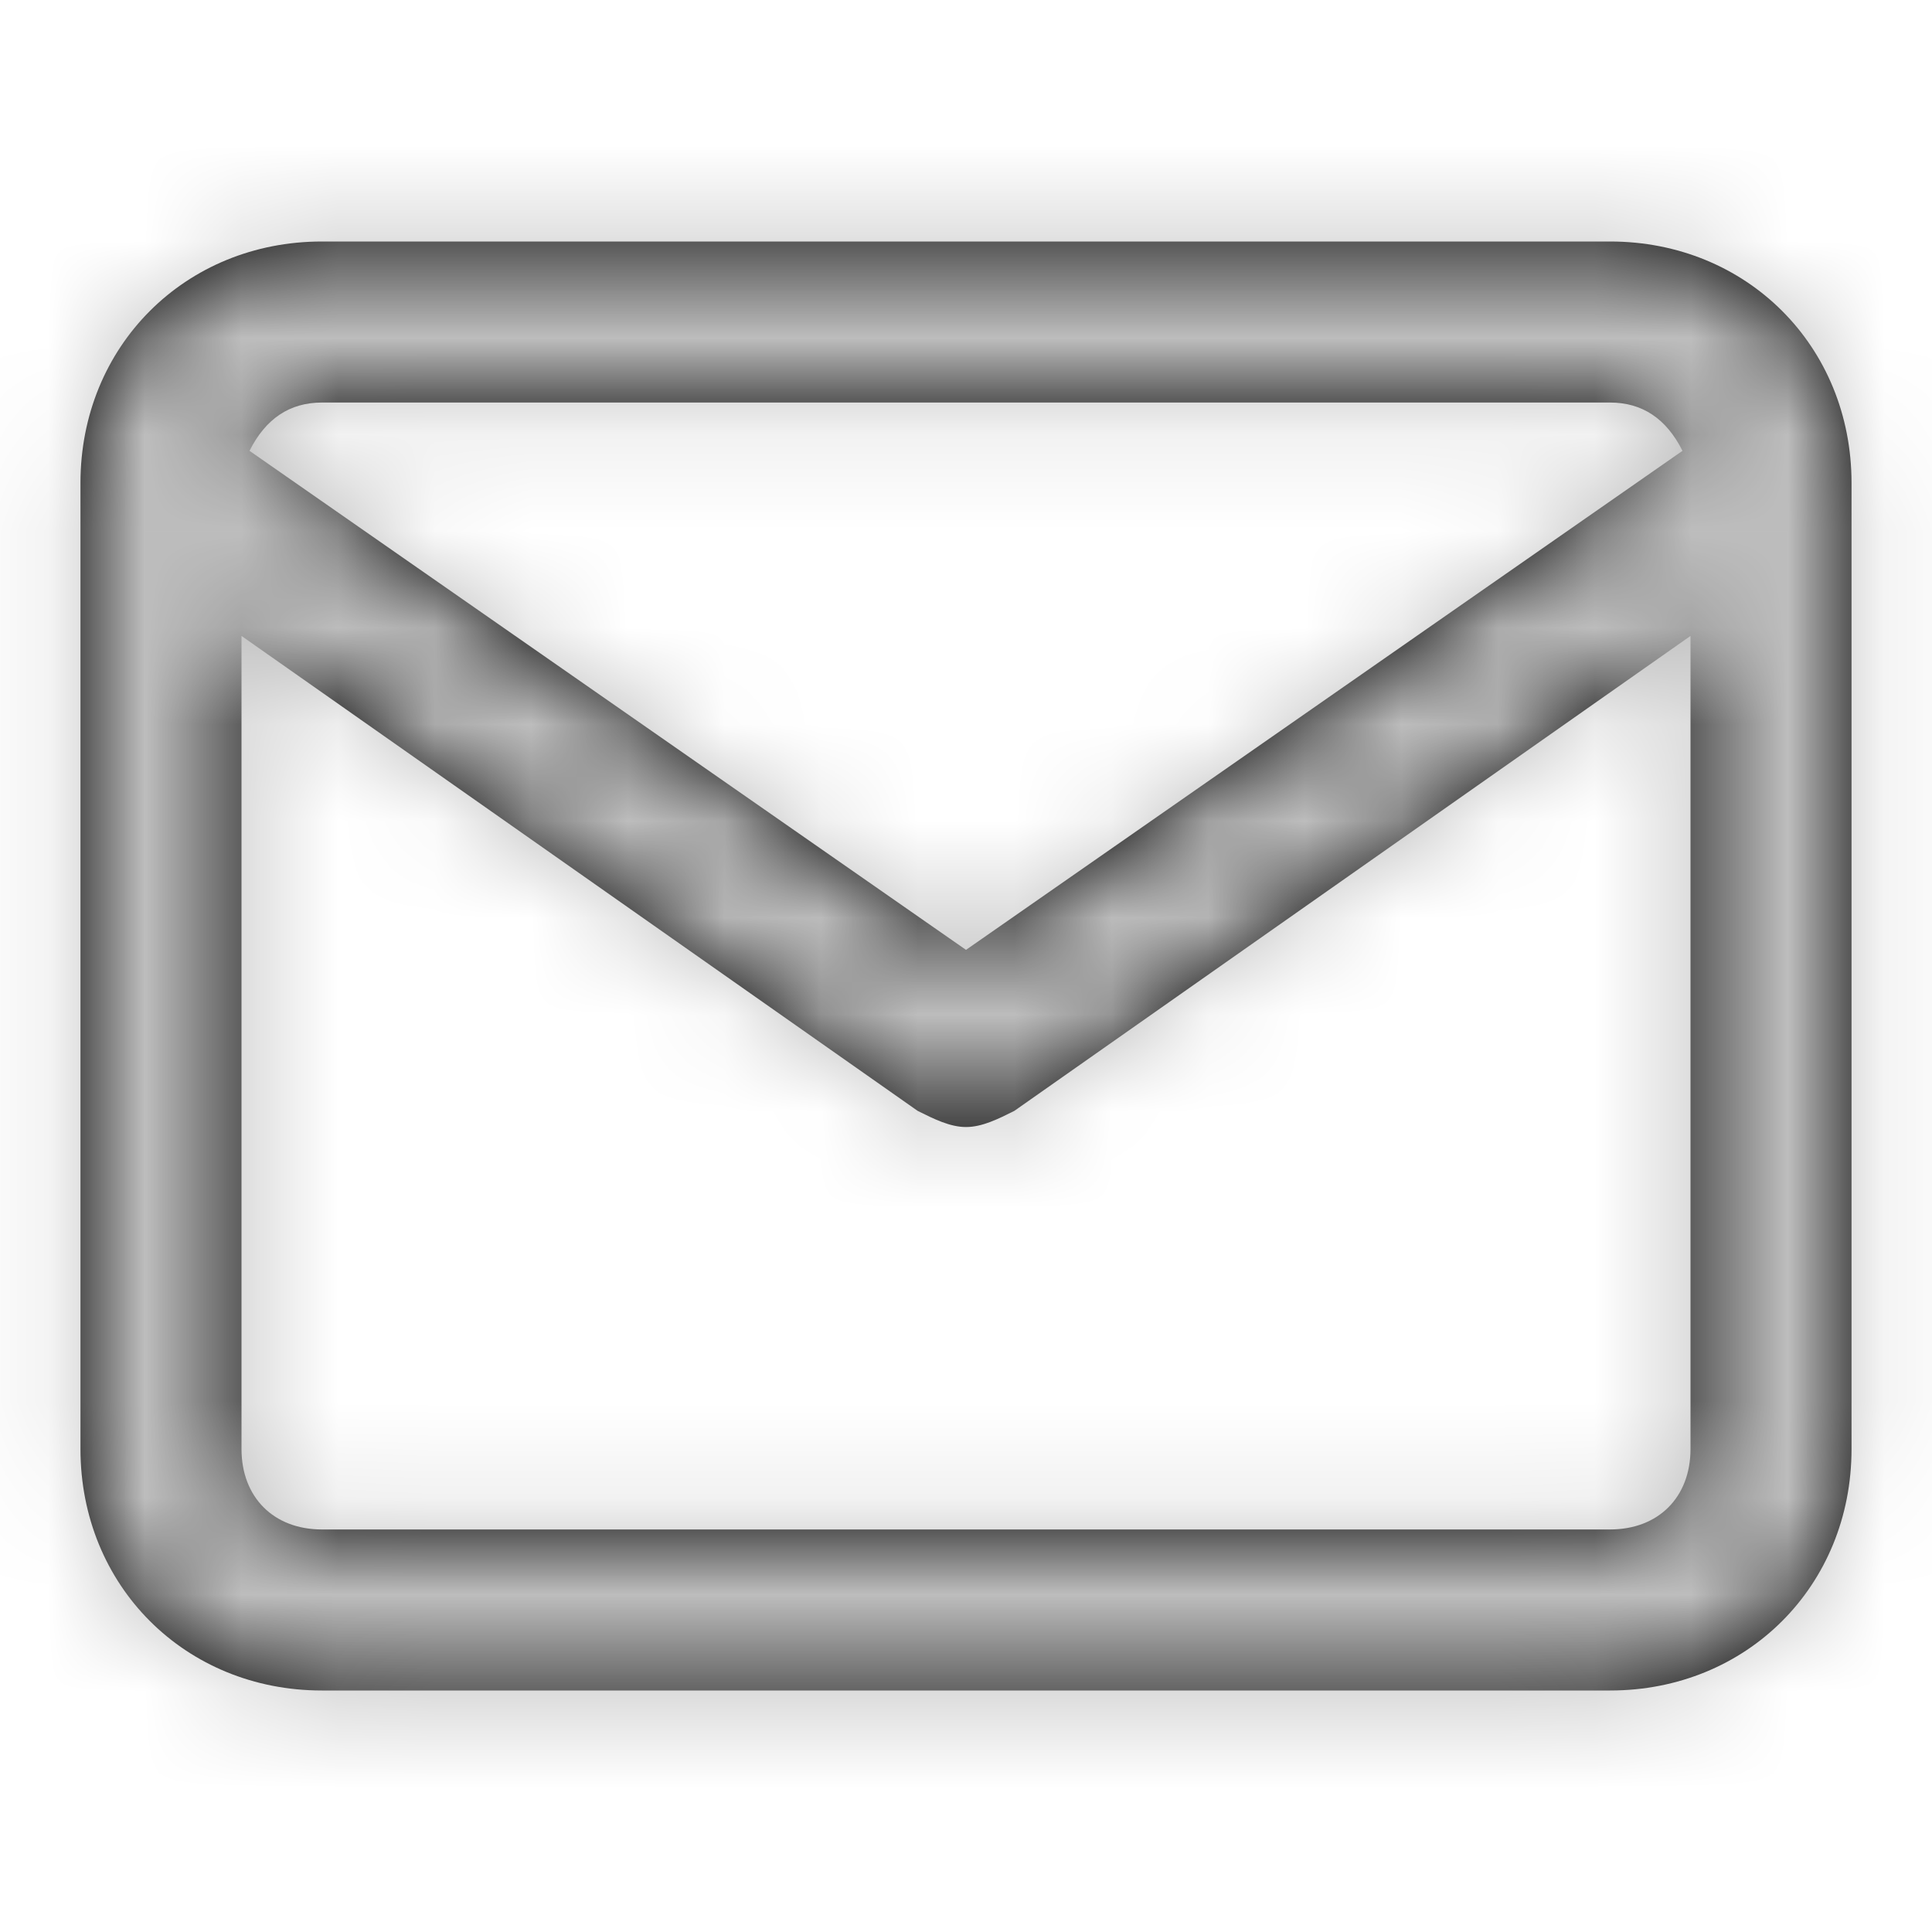 <svg width="20" height="20" viewBox="0 0 20 20" fill="none" xmlns="http://www.w3.org/2000/svg">
    <path fill-rule="evenodd" clip-rule="evenodd"
          d="M16.667 2.5H3.333C1.917 2.5 0.833 3.583 0.833 5V15C0.833 16.417 1.917 17.5 3.333 17.5H16.667C18.084 17.5 19.167 16.417 19.167 15V5C19.167 3.583 18.084 2.5 16.667 2.5ZM3.333 4.167H16.667C17 4.167 17.25 4.333 17.417 4.667L10 9.833L2.583 4.667C2.75 4.333 3 4.167 3.333 4.167ZM3.333 15.833H16.667C17.167 15.833 17.5 15.5 17.5 15V6.583L10.5 11.5C10.334 11.583 10.167 11.667 10 11.667C9.834 11.667 9.667 11.583 9.5 11.5L2.5 6.583V15C2.5 15.5 2.833 15.833 3.333 15.833Z"
          fill="black"/>
    <mask id="mask0_9_707" style="mask-type:alpha" maskUnits="userSpaceOnUse" x="0" y="2" width="20" height="16">
        <path fill-rule="evenodd" clip-rule="evenodd"
              d="M16.667 2.5H3.333C1.917 2.5 0.833 3.583 0.833 5V15C0.833 16.417 1.917 17.5 3.333 17.5H16.667C18.084 17.5 19.167 16.417 19.167 15V5C19.167 3.583 18.084 2.5 16.667 2.5ZM3.333 4.167H16.667C17 4.167 17.25 4.333 17.417 4.667L10 9.833L2.583 4.667C2.75 4.333 3 4.167 3.333 4.167ZM3.333 15.833H16.667C17.167 15.833 17.5 15.5 17.5 15V6.583L10.5 11.5C10.334 11.583 10.167 11.667 10 11.667C9.834 11.667 9.667 11.583 9.5 11.5L2.5 6.583V15C2.5 15.5 2.833 15.833 3.333 15.833Z"
              fill="white"/>
    </mask>
    <g mask="url(#mask0_9_707)">
        <rect width="20" height="20" fill="#BDBDBD"/>
    </g>
</svg>
